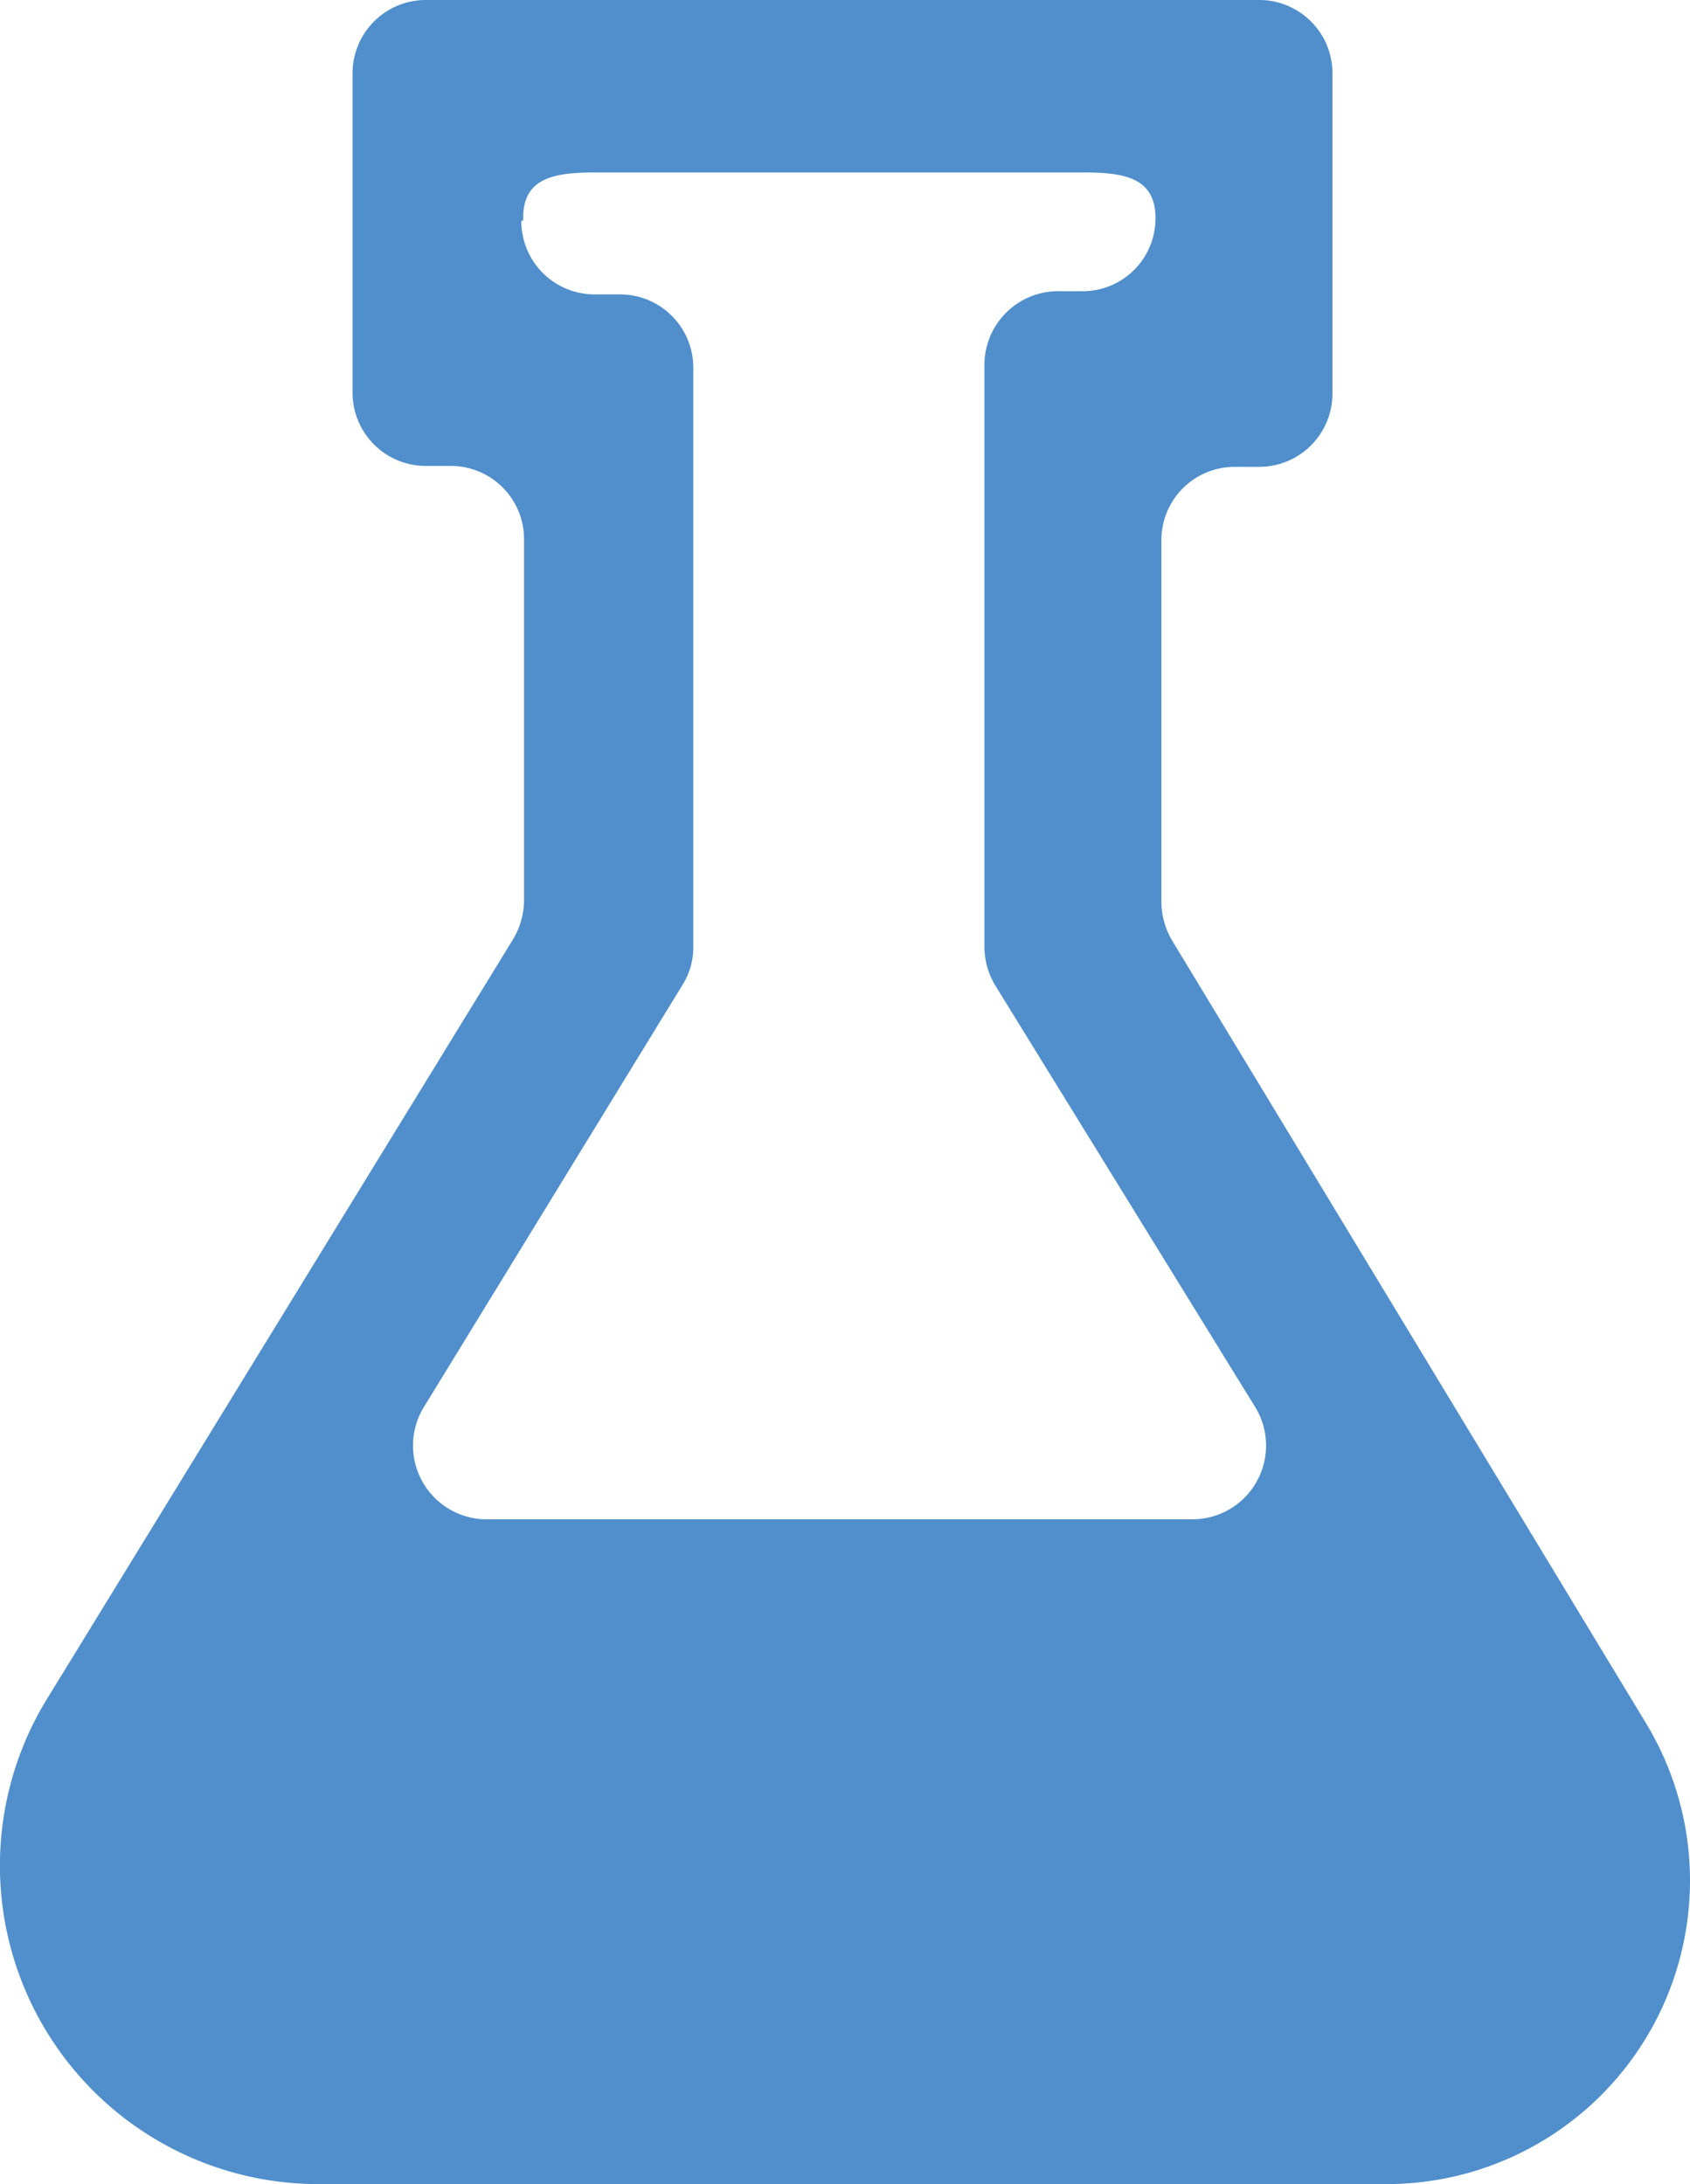 <svg xmlns="http://www.w3.org/2000/svg" viewBox="0 0 37.15 48"><defs><style>.cls-1{fill:#508fcc;}</style></defs><title>Asset 39</title><g id="Layer_2" data-name="Layer 2"><g id="Layer_6" data-name="Layer 6"><path class="cls-1" d="M7,48H30.52a6.67,6.67,0,0,0,5.65-10.15L25.76,20.66a1.69,1.69,0,0,1-.23-.84V11.88a1.61,1.61,0,0,1,1.6-1.62h.56a1.61,1.61,0,0,0,1.6-1.62v-7A1.61,1.61,0,0,0,27.69,0H9.36A1.61,1.61,0,0,0,7.75,1.62v7a1.61,1.61,0,0,0,1.61,1.62h.55a1.61,1.61,0,0,1,1.61,1.62v7.93a1.7,1.7,0,0,1-.24.85L1.05,37.31A7,7,0,0,0,7,48Zm4.5-43.15V4.79c0-.9.71-1,1.6-1H23.8c.89,0,1.6.1,1.6,1h0A1.6,1.6,0,0,1,23.8,6.4h-.56A1.62,1.62,0,0,0,21.64,8V20.8a1.64,1.64,0,0,0,.24.86l5.71,9.26a1.62,1.62,0,0,1-1.37,2.47H10.69a1.62,1.62,0,0,1-1.37-2.47L15,21.65a1.55,1.55,0,0,0,.24-.84V8.08a1.61,1.61,0,0,0-1.6-1.61h-.56A1.61,1.61,0,0,1,11.46,4.85Z"/></g></g></svg>